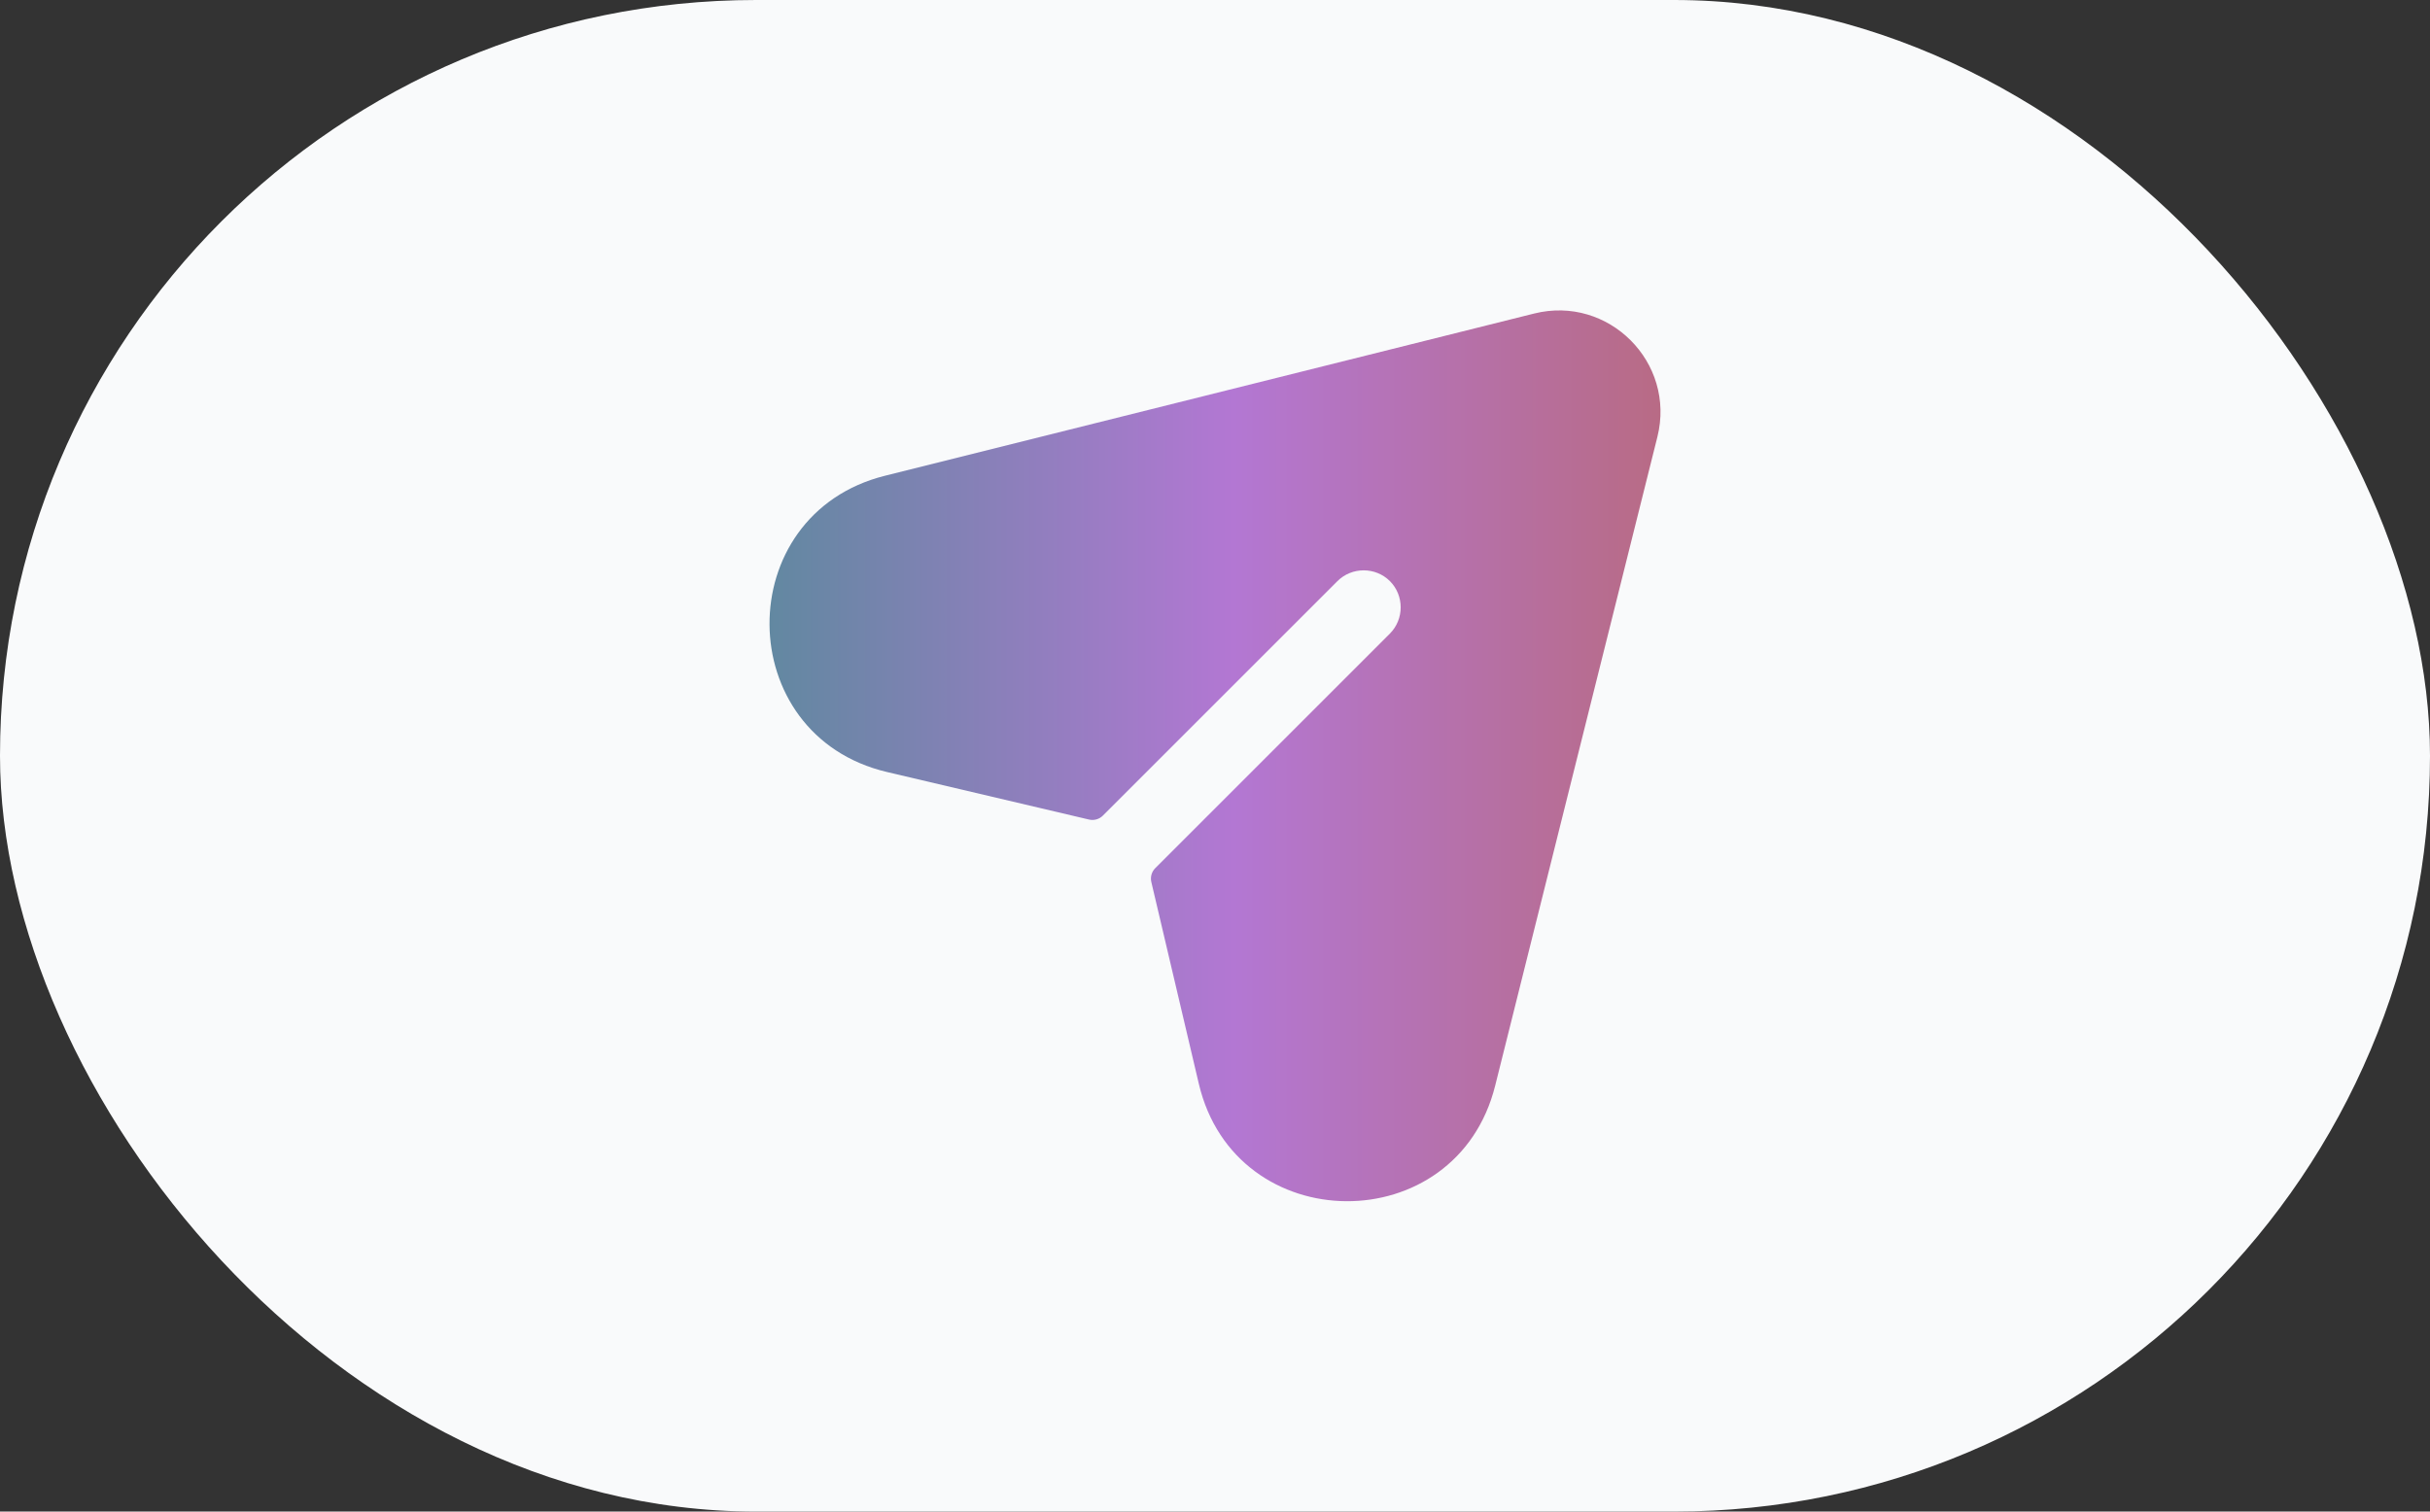 <svg width="90" height="56" viewBox="0 0 90 56" fill="none" xmlns="http://www.w3.org/2000/svg">
<rect x="0" y="0" width="90" height="56" fill="#333333" stroke="none"/>
<rect width="90" height="56" rx="28" fill="#F9FAFB"/>
<path d="M56.819 11.616L32.778 17.625C27.034 19.061 27.091 27.245 32.855 28.602L40.333 30.362C40.519 30.406 40.715 30.351 40.849 30.215L49.535 21.529C50.067 20.997 50.946 20.997 51.478 21.529C52.01 22.06 52.01 22.94 51.478 23.472L42.788 32.162C42.654 32.296 42.598 32.492 42.642 32.677L44.4 40.148C45.756 45.912 53.94 45.969 55.376 40.225L61.385 16.184C62.073 13.424 59.574 10.927 56.819 11.616Z" fill="url(#paint0_linear_15207_193)"/>
<defs>
<linearGradient id="paint0_linear_15207_193" x1="28.501" y1="28.001" x2="61.501" y2="28.001" gradientUnits="userSpaceOnUse">
<stop stop-color="#6288A1"/>
<stop offset="0.521" stop-color="#B377D3"/>
<stop offset="1" stop-color="#B86B85"/>
</linearGradient>
</defs>
</svg>
